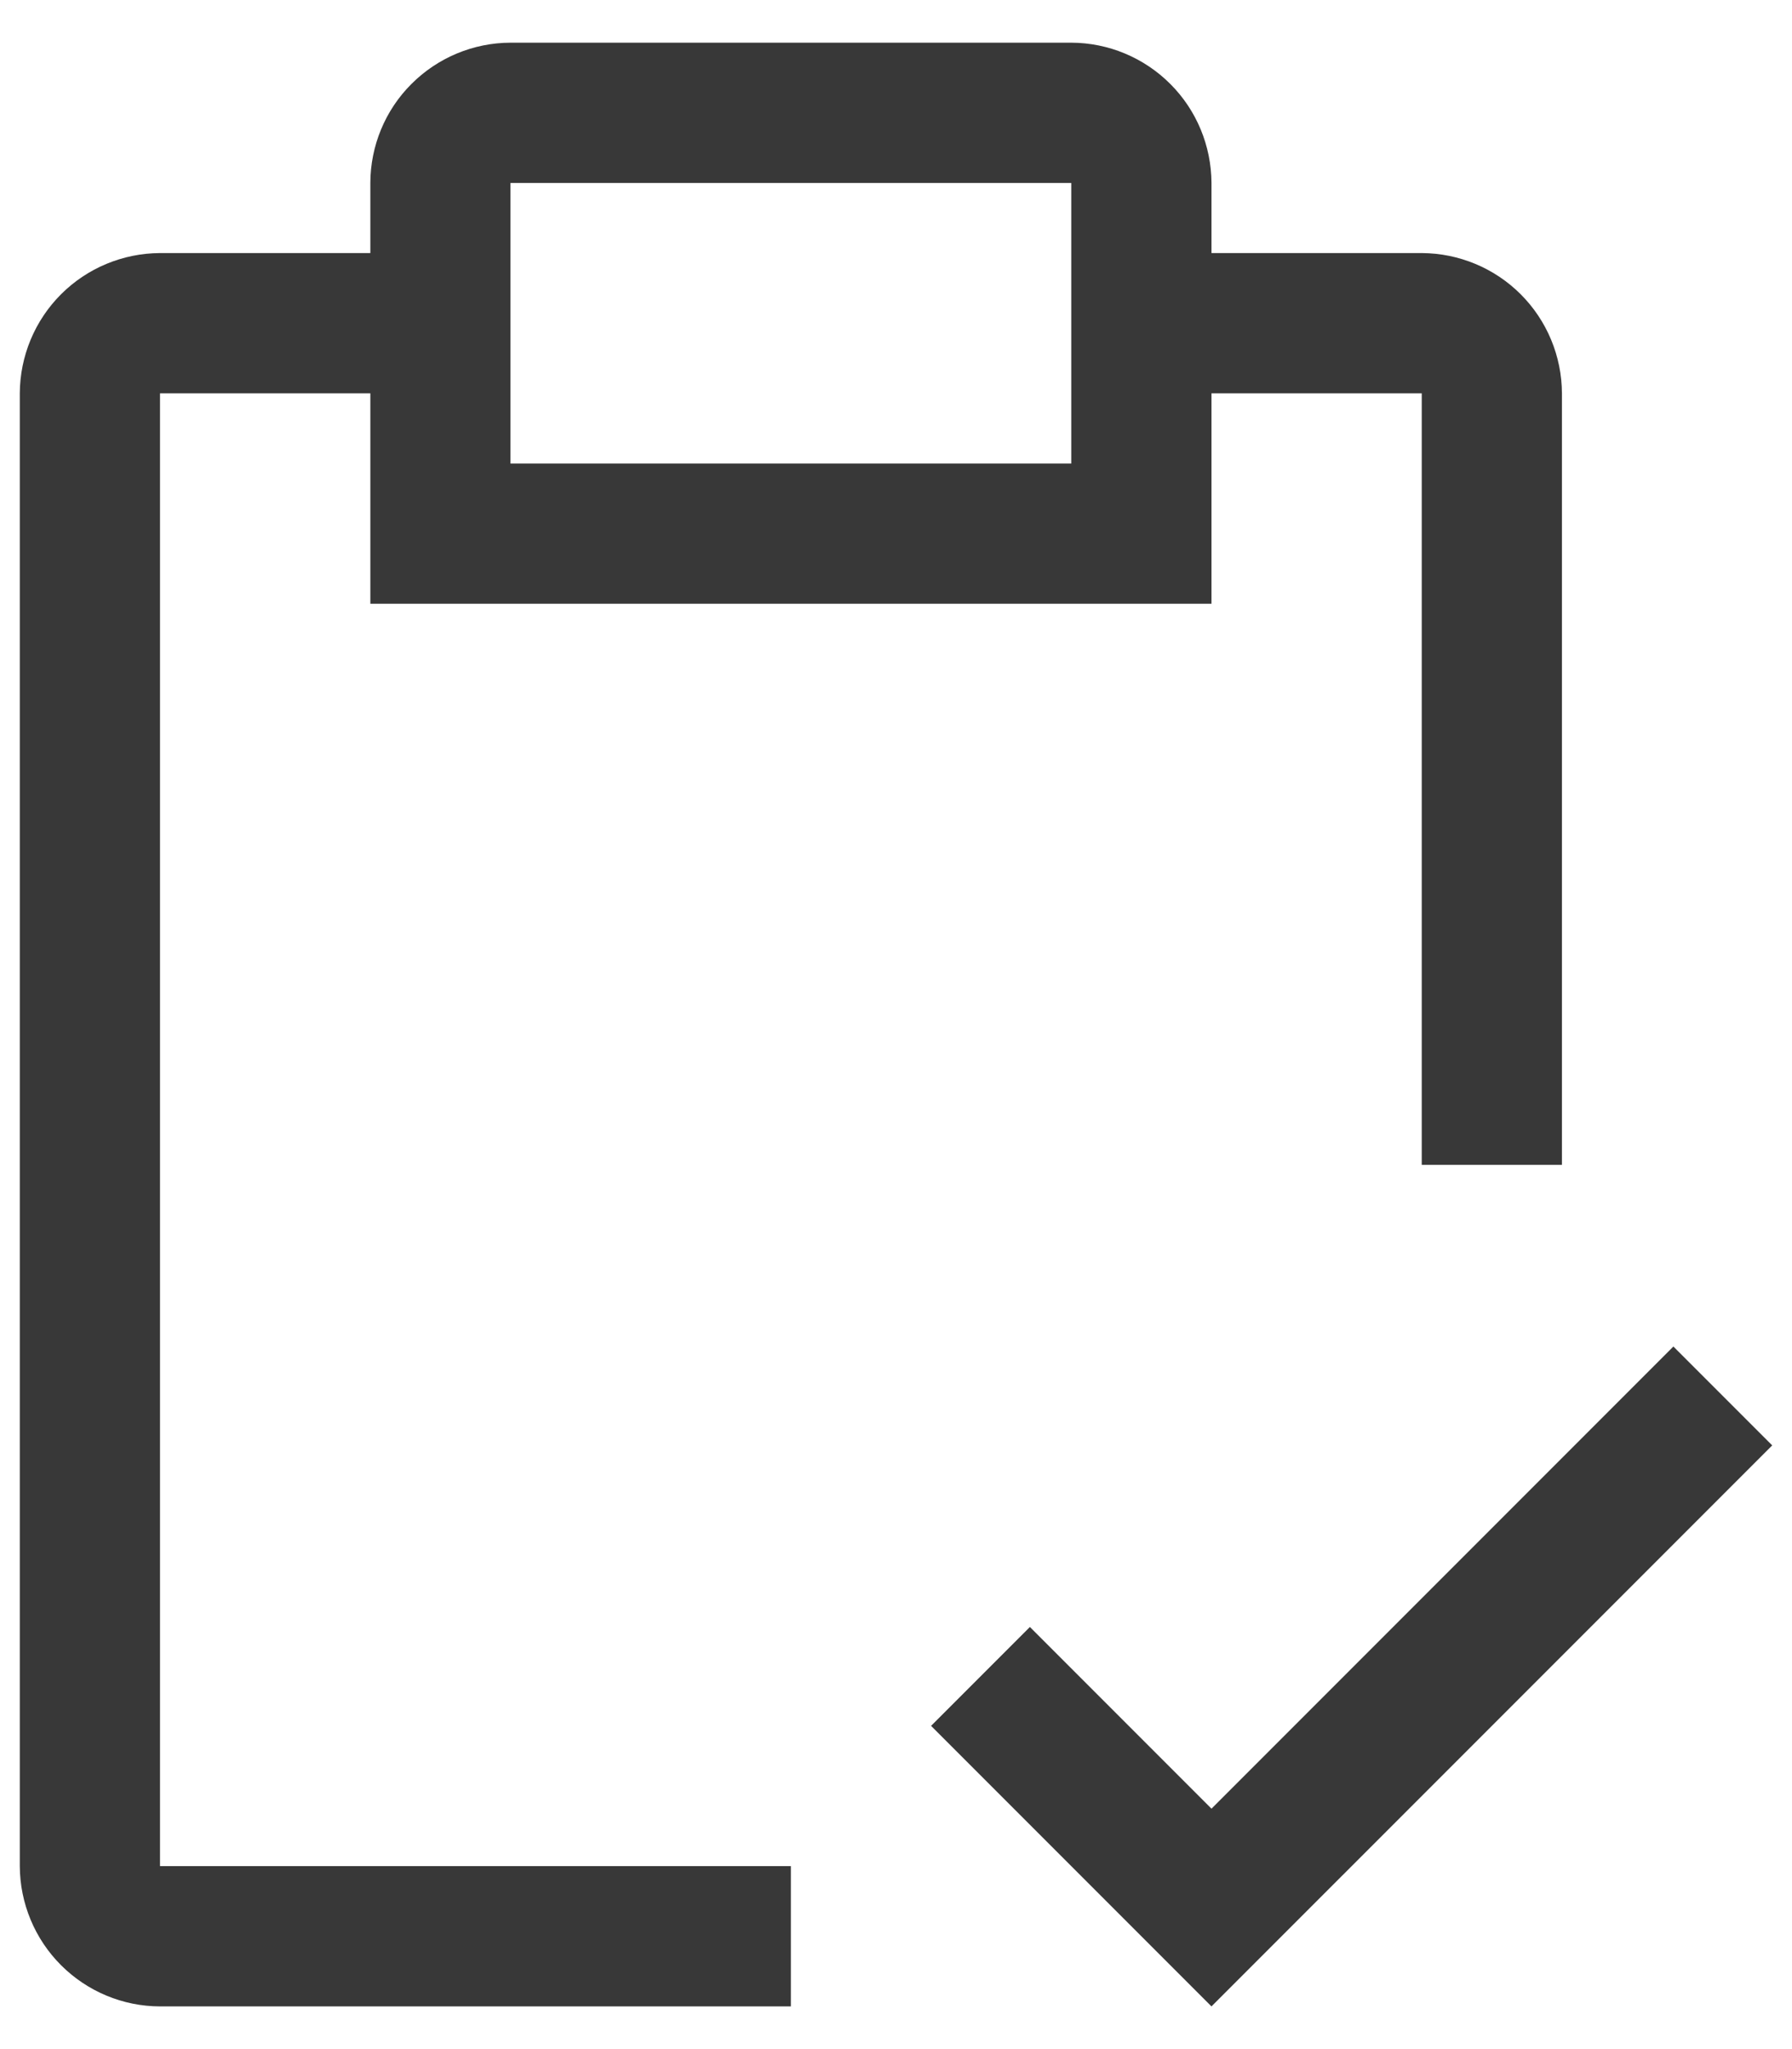 <svg width="21" height="24" viewBox="0 0 21 24" fill="none" xmlns="http://www.w3.org/2000/svg">
<path d="M14.197 21.184L12.069 19.056L10.911 20.214L14.197 23.5L20.768 16.929L19.61 15.771L14.197 21.184Z" fill="#383838"/>
<path d="M16.661 2.964H14.197V2.143C14.195 1.708 14.022 1.29 13.714 0.983C13.406 0.675 12.989 0.501 12.554 0.5H5.982C5.547 0.501 5.13 0.675 4.822 0.983C4.514 1.29 4.341 1.708 4.34 2.143V2.964H1.875C1.44 2.966 1.023 3.139 0.715 3.447C0.407 3.755 0.234 4.172 0.232 4.607V21.857C0.234 22.292 0.407 22.709 0.715 23.017C1.023 23.325 1.44 23.499 1.875 23.5H9.268V21.857H1.875V4.607H4.34V7.071H14.197V4.607H16.661V13.643H18.304V4.607C18.302 4.172 18.129 3.755 17.821 3.447C17.513 3.139 17.096 2.966 16.661 2.964ZM12.554 5.429H5.982V2.143H12.554V5.429Z" fill="#383838"/>
</svg>
